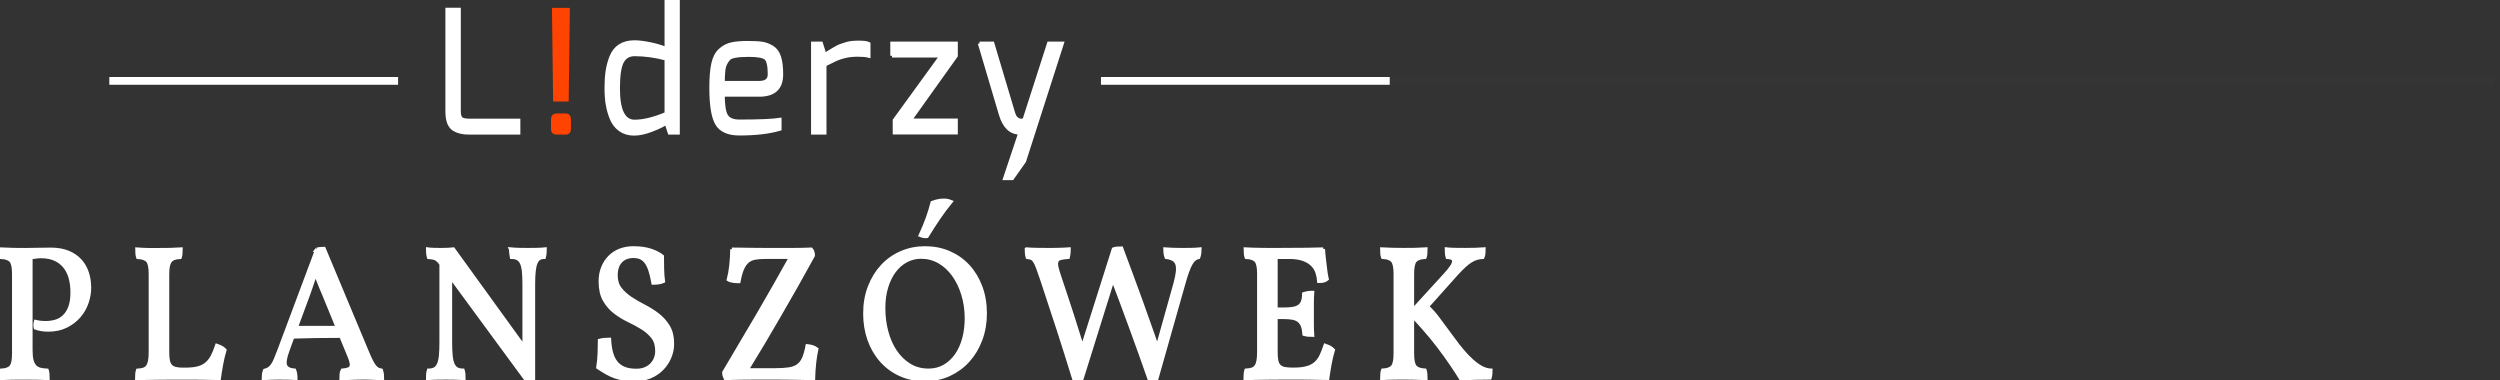 <?xml version="1.0" encoding="UTF-8"?>
<svg version="1.1" viewBox="0 0 217 33" xmlns="http://www.w3.org/2000/svg">
<rect x="0" y="0" width="217" height="33" fill="#333333" stroke="none"/>
<title>logoSite</title>
<desc>Created with Sketch.</desc>
<g fill="none" fill-rule="evenodd">
<g fill-rule="nonzero" stroke-width=".3">
<path d="m3.074 22.297c-0.105 0.011-0.237 0.033-0.395 0.066v8.019c0 0.362 0.026 0.653 0.079 0.873 0.053 0.22 0.137 0.395 0.253 0.527 0.116 0.132 0.261 0.222 0.434 0.272 0.174 0.049 0.387 0.08 0.64 0.091 0.053 0.154 0.079 0.39 0.079 0.708-0.242-0.022-0.542-0.036-0.901-0.041s-0.722-0.008-1.09-0.008h-0.6c-0.2 0-0.4 0.003-0.6 0.008s-0.382 0.011-0.545 0.016c-0.163 0.005-0.298 0.014-0.403 0.025 0-0.318 0.026-0.554 0.079-0.708 0.421-0.022 0.708-0.129 0.861-0.321 0.153-0.192 0.229-0.563 0.229-1.111v-6.948c0-0.549-0.076-0.919-0.229-1.111-0.153-0.192-0.44-0.299-0.861-0.321-0.053-0.154-0.079-0.39-0.079-0.708 0.411 0.022 0.808 0.036 1.193 0.041 0.384 0.005 0.703 0.008 0.956 0.008 0.274 0 0.603-0.005 0.987-0.016 0.384-0.011 0.803-0.016 1.256-0.016 0.579 0 1.08 0.088 1.501 0.263 0.421 0.176 0.769 0.414 1.043 0.716 0.274 0.302 0.477 0.656 0.608 1.062 0.132 0.406 0.197 0.84 0.197 1.301 0 0.417-0.074 0.842-0.221 1.276-0.147 0.434-0.371 0.826-0.671 1.177-0.3 0.351-0.674 0.639-1.122 0.864-0.448 0.225-0.972 0.338-1.572 0.338-0.221 0-0.424-0.016-0.608-0.049-0.184-0.033-0.35-0.077-0.498-0.132-0.021-0.088-0.029-0.181-0.024-0.28s0.018-0.187 0.039-0.263c0.263 0.066 0.553 0.099 0.869 0.099 0.295 0 0.579-0.038 0.853-0.115 0.274-0.077 0.519-0.214 0.735-0.412 0.216-0.198 0.39-0.467 0.521-0.807 0.132-0.34 0.197-0.774 0.197-1.301 0-0.461-0.053-0.881-0.158-1.26s-0.269-0.705-0.49-0.98-0.5-0.488-0.837-0.642c-0.337-0.154-0.743-0.231-1.217-0.231-0.179 0-0.342 0.011-0.49 0.033zm12.982 9.764c0.442 0 0.808-0.036 1.098-0.107 0.29-0.071 0.537-0.189 0.743-0.354 0.205-0.165 0.379-0.379 0.521-0.642 0.142-0.263 0.276-0.587 0.403-0.971 0.158 0.055 0.29 0.11 0.395 0.165 0.105 0.055 0.205 0.132 0.3 0.231-0.116 0.384-0.213 0.793-0.292 1.227s-0.145 0.842-0.197 1.227c-0.158 0-0.35-0.003-0.577-0.008-0.226-0.005-0.477-0.011-0.75-0.016s-0.558-0.008-0.853-0.008h-1.912c-0.39 0-0.777 0.003-1.161 0.008s-0.748 0.011-1.09 0.016c-0.342 0.005-0.614 0.014-0.814 0.025 0-0.318 0.026-0.554 0.079-0.708 0.211-0.011 0.387-0.041 0.529-0.091 0.142-0.049 0.255-0.134 0.34-0.255s0.145-0.283 0.182-0.486c0.037-0.203 0.055-0.464 0.055-0.782v-6.767c0-0.549-0.076-0.919-0.229-1.111s-0.44-0.299-0.861-0.321c-0.032-0.088-0.053-0.195-0.063-0.321-0.011-0.126-0.016-0.255-0.016-0.387 0.158 0.011 0.321 0.022 0.49 0.033l0.521 0.016h0.901c0.337 0 0.661-0.003 0.972-0.008s0.624-0.019 0.94-0.041c0 0.318-0.026 0.554-0.079 0.708-0.211 0.011-0.384 0.041-0.521 0.091-0.137 0.049-0.248 0.129-0.332 0.239s-0.145 0.258-0.182 0.445c-0.037 0.187-0.055 0.423-0.055 0.708v6.718c0 0.307 0.018 0.56 0.055 0.757 0.037 0.198 0.108 0.354 0.213 0.469 0.105 0.115 0.25 0.195 0.434 0.239 0.184 0.044 0.424 0.066 0.719 0.066h0.095zm11.449-10.423c0.179-0.044 0.384-0.066 0.616-0.066l3.76 8.99c0.126 0.307 0.24 0.56 0.34 0.757s0.195 0.354 0.284 0.469c0.09 0.115 0.179 0.198 0.269 0.247 0.09 0.049 0.197 0.085 0.324 0.107 0.042 0.143 0.068 0.263 0.079 0.362 0.011 0.099 0.016 0.214 0.016 0.346-0.084 0-0.2-0.003-0.348-0.008-0.147-0.005-0.311-0.014-0.49-0.025l-0.521-0.016h-0.442c-0.126 0-0.276 0.003-0.45 0.008s-0.345 0.011-0.513 0.016c-0.169 0.005-0.329 0.011-0.482 0.016s-0.266 0.008-0.34 0.008c0-0.132 0.005-0.258 0.016-0.379 0.011-0.121 0.042-0.231 0.095-0.329 0.221-0.022 0.392-0.055 0.513-0.099 0.121-0.044 0.203-0.113 0.245-0.206 0.042-0.093 0.047-0.217 0.016-0.37-0.032-0.154-0.1-0.357-0.205-0.609l-0.695-1.679c-0.685 0-1.406 0.005-2.164 0.016-0.727 0.011-1.401 0.027-2.022 0.049l-0.411 1.136c-0.242 0.648-0.316 1.095-0.221 1.342 0.095 0.247 0.358 0.387 0.79 0.42 0.074 0.187 0.111 0.423 0.111 0.708-0.179-0.022-0.408-0.036-0.687-0.041-0.279-0.005-0.55-0.008-0.814-0.008-0.263 0-0.511 0.005-0.743 0.016-0.232 0.011-0.421 0.022-0.569 0.033 0-0.11 0.008-0.228 0.024-0.354 0.016-0.126 0.045-0.239 0.087-0.338 0.137-0.033 0.258-0.082 0.363-0.148s0.205-0.165 0.3-0.296c0.095-0.132 0.187-0.305 0.276-0.519 0.09-0.214 0.197-0.486 0.324-0.815l3.271-8.743zm-1.801 6.8h3.587l-1.201-2.931c-0.074-0.165-0.14-0.318-0.197-0.461s-0.116-0.288-0.174-0.436c-0.058-0.148-0.118-0.299-0.182-0.453-0.042-0.132-0.095-0.274-0.158-0.428-0.105 0.362-0.205 0.675-0.3 0.939-0.095 0.285-0.19 0.56-0.284 0.823l-1.09 2.947zm18.622-6.817c0.232 0.022 0.482 0.036 0.75 0.041 0.269 0.005 0.513 0.008 0.735 0.008 0.221 0 0.474-0.003 0.758-0.008 0.284-0.005 0.532-0.019 0.743-0.041 0 0.11-0.005 0.225-0.016 0.346-0.011 0.121-0.032 0.241-0.063 0.362-0.179 0-0.327 0.038-0.442 0.115-0.116 0.077-0.211 0.206-0.284 0.387-0.074 0.181-0.126 0.42-0.158 0.716-0.032 0.296-0.047 0.67-0.047 1.12v8.2c-0.084 0.033-0.184 0.055-0.3 0.066-0.116 0.011-0.232 0.016-0.348 0.016l-6.557-8.924v5.697c0 0.461 0.016 0.848 0.047 1.161 0.032 0.313 0.09 0.563 0.174 0.749s0.197 0.318 0.34 0.395 0.319 0.115 0.529 0.115c0.032 0.099 0.053 0.203 0.063 0.313 0.011 0.11 0.016 0.241 0.016 0.395-0.242-0.022-0.506-0.036-0.79-0.041s-0.542-0.008-0.774-0.008-0.503 0.003-0.814 0.008-0.566 0.019-0.766 0.041c0-0.143 0.005-0.272 0.016-0.387 0.011-0.115 0.032-0.222 0.063-0.321 0.211 0 0.387-0.038 0.529-0.115s0.255-0.209 0.34-0.395c0.084-0.187 0.142-0.436 0.174-0.749 0.032-0.313 0.047-0.7 0.047-1.161v-6.8l-0.063-0.082c-0.147-0.198-0.29-0.327-0.427-0.387-0.137-0.06-0.337-0.102-0.6-0.123-0.032-0.121-0.053-0.247-0.063-0.379-0.011-0.132-0.016-0.241-0.016-0.329 0.158 0.022 0.342 0.036 0.553 0.041 0.211 0.005 0.416 0.008 0.616 0.008 0.421 0 0.774-0.016 1.059-0.049l6.146 8.496v-5.45c0-0.45-0.016-0.823-0.047-1.12-0.032-0.296-0.09-0.535-0.174-0.716-0.084-0.181-0.197-0.31-0.34-0.387-0.142-0.077-0.319-0.115-0.529-0.115-0.032-0.187-0.053-0.327-0.063-0.42-0.011-0.093-0.016-0.189-0.016-0.288zm10.675-0.099c0.59 0 1.095 0.074 1.517 0.222 0.421 0.148 0.743 0.316 0.964 0.502 0 0.318 0.005 0.686 0.016 1.103 0.011 0.417 0.037 0.774 0.079 1.07-0.116 0.055-0.255 0.093-0.419 0.115-0.163 0.022-0.319 0.033-0.466 0.033-0.084-0.472-0.179-0.859-0.284-1.161s-0.229-0.538-0.371-0.708c-0.142-0.17-0.3-0.288-0.474-0.354-0.174-0.066-0.361-0.099-0.561-0.099-0.474 0-0.848 0.143-1.122 0.428-0.274 0.285-0.411 0.692-0.411 1.218 0 0.483 0.121 0.878 0.363 1.185 0.242 0.307 0.545 0.582 0.908 0.823 0.363 0.241 0.756 0.469 1.177 0.683 0.421 0.214 0.814 0.461 1.177 0.741 0.363 0.28 0.666 0.617 0.908 1.013 0.242 0.395 0.363 0.895 0.363 1.498 0 0.417-0.082 0.815-0.245 1.194-0.163 0.379-0.387 0.711-0.671 0.996-0.284 0.285-0.621 0.51-1.011 0.675s-0.816 0.247-1.28 0.247c-0.369 0-0.693-0.019-0.972-0.058s-0.537-0.099-0.774-0.181c-0.237-0.082-0.474-0.189-0.711-0.321-0.237-0.132-0.503-0.296-0.798-0.494 0.063-0.417 0.103-0.834 0.118-1.251 0.016-0.417 0.024-0.779 0.024-1.087 0.116-0.033 0.253-0.058 0.411-0.074 0.158-0.016 0.305-0.025 0.442-0.025 0.021 0.417 0.074 0.79 0.158 1.12 0.084 0.329 0.213 0.612 0.387 0.848 0.174 0.236 0.406 0.417 0.695 0.543 0.29 0.126 0.656 0.189 1.098 0.189 0.295 0 0.553-0.047 0.774-0.14 0.221-0.093 0.406-0.217 0.553-0.37 0.147-0.154 0.261-0.332 0.34-0.535 0.079-0.203 0.118-0.42 0.118-0.65 0-0.494-0.121-0.895-0.363-1.202-0.242-0.307-0.545-0.574-0.908-0.799-0.363-0.225-0.758-0.439-1.185-0.642-0.427-0.203-0.822-0.445-1.185-0.724-0.363-0.28-0.666-0.628-0.908-1.046-0.242-0.417-0.363-0.96-0.363-1.63 0-0.428 0.071-0.821 0.213-1.177 0.142-0.357 0.34-0.664 0.592-0.922 0.253-0.258 0.556-0.456 0.908-0.593 0.353-0.137 0.745-0.206 1.177-0.206zm8.526 0.115c0.158 0 0.4 0.003 0.727 0.008 0.327 0.005 0.677 0.011 1.051 0.016s0.745 0.008 1.114 0.008h2.449c0.463 0 0.98-0.011 1.548-0.033 0.053 0.055 0.095 0.132 0.126 0.231 0.032 0.099 0.047 0.203 0.047 0.313-0.98 1.789-1.959 3.524-2.939 5.203-0.916 1.592-1.854 3.167-2.812 4.726h2.433c0.485 0 0.887-0.025 1.209-0.074 0.321-0.049 0.585-0.148 0.79-0.296s0.369-0.359 0.49-0.634c0.121-0.274 0.224-0.637 0.308-1.087 0.348 0.033 0.621 0.126 0.822 0.28-0.084 0.362-0.15 0.768-0.197 1.218-0.047 0.45-0.076 0.895-0.087 1.334-0.39-0.011-0.756-0.019-1.098-0.025-0.342-0.005-0.677-0.011-1.003-0.016s-0.658-0.008-0.995-0.008h-2.101c-0.348 0-0.677 0.003-0.987 0.008s-0.592 0.011-0.845 0.016c-0.253 0.005-0.458 0.014-0.616 0.025-0.042-0.088-0.074-0.17-0.095-0.247-0.021-0.077-0.032-0.17-0.032-0.28 1.011-1.701 2.006-3.386 2.986-5.055 0.948-1.625 1.885-3.271 2.812-4.94h-2.244c-0.348 0-0.645 0.025-0.893 0.074-0.248 0.049-0.458 0.151-0.632 0.305-0.174 0.154-0.319 0.368-0.434 0.642-0.116 0.274-0.216 0.637-0.3 1.087-0.137 0-0.295-0.011-0.474-0.033-0.179-0.022-0.321-0.066-0.427-0.132 0.095-0.351 0.169-0.766 0.221-1.243s0.079-0.941 0.079-1.391zm11.544 5.565c0-0.834 0.134-1.6 0.403-2.297 0.269-0.697 0.637-1.298 1.106-1.803 0.469-0.505 1.022-0.895 1.659-1.169s1.319-0.412 2.046-0.412c0.758 0 1.456 0.137 2.093 0.412s1.188 0.661 1.651 1.161c0.463 0.499 0.827 1.098 1.09 1.795 0.263 0.697 0.395 1.468 0.395 2.313 0 0.812-0.129 1.567-0.387 2.264-0.258 0.697-0.619 1.304-1.082 1.819s-1.014 0.922-1.651 1.218-1.34 0.445-2.109 0.445c-0.779 0-1.49-0.145-2.133-0.436s-1.193-0.694-1.651-1.21c-0.458-0.516-0.811-1.122-1.059-1.819-0.248-0.697-0.371-1.457-0.371-2.28zm1.627-0.445c0 0.692 0.084 1.361 0.253 2.009 0.169 0.648 0.419 1.221 0.75 1.721s0.74 0.9 1.224 1.202 1.043 0.453 1.675 0.453c0.516 0 0.977-0.118 1.382-0.354 0.406-0.236 0.75-0.557 1.035-0.963 0.284-0.406 0.5-0.884 0.648-1.433s0.221-1.136 0.221-1.762c0-0.735-0.1-1.427-0.3-2.075s-0.474-1.213-0.822-1.696c-0.348-0.483-0.761-0.862-1.24-1.136-0.479-0.274-1.003-0.412-1.572-0.412-0.463 0-0.895 0.107-1.296 0.321s-0.745 0.516-1.035 0.906c-0.29 0.39-0.516 0.856-0.679 1.4-0.163 0.543-0.245 1.15-0.245 1.819zm3.192-6.339c0.253-0.549 0.461-1.054 0.624-1.515 0.163-0.461 0.298-0.9 0.403-1.317 0.232-0.088 0.445-0.145 0.64-0.173 0.195-0.027 0.371-0.036 0.529-0.025 0.095 0.011 0.182 0.027 0.261 0.049 0.079 0.022 0.145 0.044 0.197 0.066-0.348 0.417-0.706 0.897-1.074 1.441-0.369 0.543-0.706 1.067-1.011 1.573-0.095 0.011-0.192 0.008-0.292-0.008-0.1-0.016-0.192-0.047-0.276-0.091zm9.206 1.202c0.253 0.022 0.553 0.036 0.901 0.041s0.643 0.008 0.885 0.008h0.427c0.158 0 0.324-0.003 0.498-0.008s0.345-0.011 0.513-0.016c0.169-0.005 0.327-0.014 0.474-0.025 0 0.088-0.005 0.195-0.016 0.321-0.011 0.126-0.032 0.255-0.063 0.387-0.274 0.022-0.49 0.052-0.648 0.091s-0.266 0.115-0.324 0.231c-0.058 0.115-0.066 0.283-0.024 0.502 0.042 0.22 0.126 0.51 0.253 0.873 0.169 0.505 0.348 1.043 0.537 1.614 0.19 0.571 0.379 1.15 0.569 1.737s0.374 1.172 0.553 1.754c0.105 0.351 0.211 0.692 0.316 1.021l2.702-8.529c0.084-0.033 0.179-0.055 0.284-0.066 0.105-0.011 0.242-0.016 0.411-0.016 0.263 0.714 0.54 1.457 0.829 2.231 0.29 0.774 0.577 1.556 0.861 2.346 0.284 0.79 0.564 1.575 0.837 2.355 0.2 0.571 0.395 1.125 0.585 1.663l1.532-5.466c0.116-0.417 0.19-0.766 0.221-1.046 0.032-0.28 0.018-0.51-0.039-0.692s-0.166-0.318-0.324-0.412c-0.158-0.093-0.363-0.156-0.616-0.189-0.042-0.11-0.071-0.233-0.087-0.37-0.016-0.137-0.024-0.25-0.024-0.338 0.442 0.033 0.953 0.049 1.532 0.049 0.242 0 0.5-0.003 0.774-0.008s0.516-0.019 0.727-0.041c0 0.11-0.008 0.225-0.024 0.346-0.016 0.121-0.045 0.241-0.087 0.362-0.137 0.033-0.258 0.091-0.363 0.173-0.105 0.082-0.208 0.211-0.308 0.387s-0.203 0.409-0.308 0.7c-0.105 0.291-0.221 0.667-0.348 1.128l-2.307 8.134c-0.179 0.066-0.39 0.099-0.632 0.099-0.242-0.703-0.5-1.433-0.774-2.19-0.274-0.757-0.55-1.52-0.829-2.289-0.279-0.768-0.561-1.531-0.845-2.289-0.253-0.659-0.495-1.301-0.727-1.927l-2.686 8.595c-0.084 0.033-0.19 0.058-0.316 0.074-0.126 0.016-0.248 0.025-0.363 0.025-0.453-1.471-0.914-2.931-1.382-4.38-0.469-1.449-0.945-2.898-1.43-4.347-0.147-0.439-0.269-0.782-0.363-1.029-0.095-0.247-0.184-0.431-0.269-0.552-0.084-0.121-0.174-0.198-0.269-0.231-0.095-0.033-0.211-0.06-0.348-0.082-0.032-0.11-0.053-0.225-0.063-0.346s-0.016-0.241-0.016-0.362zm25.763 0c0.011 0.187 0.029 0.392 0.055 0.617 0.026 0.225 0.053 0.456 0.079 0.692 0.026 0.236 0.055 0.467 0.087 0.692 0.032 0.225 0.068 0.425 0.111 0.601-0.084 0.077-0.187 0.129-0.308 0.156-0.121 0.027-0.255 0.041-0.403 0.041-0.021-0.252-0.071-0.505-0.15-0.757s-0.216-0.477-0.411-0.675c-0.195-0.198-0.456-0.357-0.782-0.477-0.327-0.121-0.743-0.181-1.248-0.181h-1.138v4.511h0.664c0.327 0 0.6-0.019 0.822-0.058s0.4-0.107 0.537-0.206c0.137-0.099 0.237-0.236 0.3-0.412 0.063-0.176 0.095-0.395 0.095-0.659 0.137-0.044 0.261-0.074 0.371-0.091 0.111-0.016 0.24-0.025 0.387-0.025-0.021 0.285-0.032 0.587-0.032 0.906v1.844c0 0.351 0.011 0.67 0.032 0.955-0.147 0-0.276-0.005-0.387-0.016s-0.224-0.033-0.34-0.066c-0.021-0.285-0.066-0.521-0.134-0.708s-0.171-0.338-0.308-0.453c-0.137-0.115-0.313-0.195-0.529-0.239s-0.487-0.066-0.814-0.066h-0.664v2.98c0 0.307 0.018 0.56 0.055 0.757 0.037 0.198 0.108 0.354 0.213 0.469 0.105 0.115 0.25 0.195 0.434 0.239 0.184 0.044 0.424 0.066 0.719 0.066h0.095c0.485 0 0.879-0.044 1.185-0.132 0.305-0.088 0.556-0.22 0.75-0.395s0.353-0.392 0.474-0.65 0.24-0.557 0.355-0.897c0.158 0.055 0.29 0.11 0.395 0.165 0.105 0.055 0.205 0.132 0.3 0.231-0.116 0.384-0.213 0.793-0.292 1.227s-0.145 0.842-0.197 1.227c-0.158 0-0.35-0.003-0.577-0.008-0.226-0.005-0.477-0.011-0.75-0.016s-0.558-0.008-0.853-0.008h-1.912c-0.39 0-0.777 0.003-1.161 0.008s-0.748 0.011-1.09 0.016c-0.342 0.005-0.614 0.014-0.814 0.025 0-0.318 0.026-0.554 0.079-0.708 0.211-0.011 0.387-0.041 0.529-0.091 0.142-0.049 0.255-0.134 0.34-0.255s0.145-0.283 0.182-0.486c0.037-0.203 0.055-0.464 0.055-0.782v-6.767c0-0.549-0.076-0.919-0.229-1.111s-0.44-0.299-0.861-0.321c-0.032-0.088-0.053-0.195-0.063-0.321-0.011-0.126-0.016-0.255-0.016-0.387 0.158 0.011 0.358 0.019 0.6 0.025s0.492 0.011 0.75 0.016c0.258 0.005 0.503 0.008 0.735 0.008h0.569c1.085 0 1.975-0.005 2.67-0.016 0.695-0.011 1.174-0.022 1.438-0.033zm6.251 2.14c0-0.549-0.076-0.919-0.229-1.111-0.153-0.192-0.44-0.299-0.861-0.321-0.053-0.154-0.079-0.39-0.079-0.708 0.579 0.033 1.216 0.049 1.912 0.049 0.337 0 0.661-0.003 0.972-0.008 0.311-0.005 0.624-0.019 0.94-0.041 0 0.318-0.026 0.554-0.079 0.708-0.421 0.022-0.708 0.129-0.861 0.321-0.153 0.192-0.229 0.563-0.229 1.111v3.194l2.828-3.095c0.274-0.296 0.471-0.541 0.592-0.733s0.179-0.346 0.174-0.461c-0.005-0.115-0.058-0.198-0.158-0.247-0.1-0.049-0.234-0.08-0.403-0.091-0.032-0.11-0.053-0.225-0.063-0.346s-0.016-0.241-0.016-0.362c0.179 0.022 0.416 0.036 0.711 0.041s0.6 0.008 0.916 0.008c0.653 0 1.196-0.016 1.627-0.049 0 0.11-0.005 0.231-0.016 0.362-0.011 0.132-0.037 0.247-0.079 0.346-0.179 0.011-0.35 0.038-0.513 0.082-0.163 0.044-0.332 0.118-0.506 0.222s-0.361 0.247-0.561 0.428-0.427 0.409-0.679 0.683l-2.559 2.865c0.358 0.318 0.7 0.708 1.027 1.169 0.4 0.538 0.811 1.092 1.232 1.663 0.253 0.351 0.516 0.689 0.79 1.013 0.274 0.324 0.548 0.609 0.822 0.856 0.274 0.247 0.548 0.445 0.822 0.593s0.548 0.228 0.822 0.239c0 0.088-0.005 0.192-0.016 0.313-0.011 0.121-0.032 0.236-0.063 0.346-0.4 0-0.822 0.005-1.264 0.016-0.442 0.011-0.858 0.038-1.248 0.082-0.19-0.318-0.456-0.73-0.798-1.235-0.342-0.505-0.722-1.032-1.138-1.581-0.416-0.549-0.851-1.076-1.303-1.581-0.348-0.406-0.674-0.757-0.98-1.054v3.26c0 0.549 0.076 0.919 0.229 1.111 0.153 0.192 0.44 0.299 0.861 0.321 0.053 0.154 0.079 0.39 0.079 0.708-0.632-0.033-1.269-0.049-1.912-0.049-0.305 0-0.632 0.003-0.98 0.008-0.348 0.005-0.658 0.019-0.932 0.041 0-0.318 0.026-0.554 0.079-0.708 0.421-0.022 0.708-0.129 0.861-0.321 0.153-0.192 0.229-0.563 0.229-1.111v-6.948z" fill="#fff" stroke="#fff"/>
<path d="m38.81 9.69v-8.869h1.039v8.869c0 0.371 0.098 0.595 0.295 0.673 0.15 0.059 0.342 0.088 0.576 0.088h4.297v1.083h-4.297c-0.534 0-0.964-0.098-1.292-0.293-0.412-0.244-0.618-0.761-0.618-1.551zm13.917-0.622c-0.07-0.424-0.105-0.903-0.105-1.434 0-0.532 0.03-1.01 0.091-1.434 0.061-0.424 0.171-0.842 0.33-1.251 0.346-0.868 1.025-1.303 2.036-1.303 0.346 0 0.786 0.054 1.32 0.161 0.534 0.107 1.011 0.249 1.433 0.424v-4.186h1.025v11.489h-0.744l-0.281-0.864c-0.234 0.176-0.644 0.378-1.229 0.607-0.585 0.229-1.107 0.344-1.566 0.344s-0.857-0.117-1.194-0.351c-0.337-0.234-0.59-0.554-0.758-0.959-0.169-0.405-0.288-0.82-0.358-1.244zm0.934-1.383c0 1.903 0.473 2.854 1.418 2.854 0.777 0 1.695-0.224 2.753-0.673v-4.757c-0.936-0.254-1.854-0.381-2.753-0.381-0.487 0-0.845 0.21-1.074 0.629-0.229 0.42-0.344 1.195-0.344 2.327zm8.058-0.073c0-0.859 0.056-1.549 0.169-2.071 0.112-0.522 0.316-0.917 0.611-1.185 0.295-0.268 0.623-0.444 0.983-0.527 0.36-0.083 0.829-0.124 1.404-0.124s1.009 0.024 1.299 0.073c0.29 0.049 0.576 0.161 0.857 0.337 0.281 0.176 0.482 0.454 0.604 0.834s0.183 0.883 0.183 1.508c0 1.19-0.641 1.786-1.924 1.786h-3.146c0 0.907 0.098 1.515 0.295 1.822 0.197 0.307 0.571 0.461 1.123 0.461 1.704 0 2.874-0.049 3.511-0.146v0.82c-0.927 0.273-2.097 0.41-3.511 0.41-0.946 0-1.592-0.283-1.938-0.849-0.346-0.566-0.52-1.615-0.52-3.147zm1.039-0.439h3.146c0.59 0 0.885-0.239 0.885-0.717 0-0.751-0.105-1.217-0.316-1.398-0.211-0.181-0.705-0.271-1.482-0.271-0.964 0-1.54 0.102-1.727 0.307-0.262 0.293-0.412 0.615-0.449 0.966s-0.056 0.722-0.056 1.112zm7.791 4.362v-7.772h0.73l0.309 0.981c0.712-0.449 1.161-0.705 1.348-0.768 0.187-0.063 0.356-0.12 0.506-0.168 0.281-0.088 0.641-0.132 1.081-0.132s0.735 0.039 0.885 0.117v1.068c-0.225-0.059-0.543-0.088-0.955-0.088s-0.779 0.039-1.102 0.117c-0.323 0.078-0.58 0.161-0.772 0.249-0.192 0.088-0.522 0.249-0.99 0.483v5.913h-1.039zm6.878-6.689v-1.083h5.561v1.083l-3.989 5.591h3.989v1.083h-5.351v-1.083l4.059-5.591h-4.269zm7.594-1.083h1.138l1.812 6.074c0.066 0.195 0.129 0.322 0.19 0.381s0.115 0.105 0.162 0.139c0.047 0.034 0.094 0.056 0.14 0.066 0.047 0.01 0.091 0.017 0.133 0.022s0.082 0.007 0.119 0.007c0.084-0.02 0.145-0.034 0.183-0.044l2.135-6.645h1.166l-3.286 10.231-1.053 1.493h-0.646l1.32-3.952c-0.805 0-1.367-0.537-1.685-1.61l-1.826-6.162z" fill="#fff" stroke="#fff"/>
<polygon points="48.062 0.835 49.311 0.835 49.213 8.666 48.16 8.666" fill="#FF4300" stroke="#FF4300"/>
<path d="m47.977 11.198v-0.834c0-0.244 0.112-0.366 0.337-0.366h0.772c0.215 0 0.323 0.122 0.323 0.366v0.834c0 0.224-0.108 0.337-0.323 0.337h-0.772c-0.225 0-0.337-0.112-0.337-0.337z" fill="#FF4300" stroke="#FF4300"/>
</g>
<g transform="translate(8.79 6.634)" stroke="#fff" stroke-width=".674">
<path d="m86.774 0.387h25.065"/>
<path d="m0.699 0.387h25.065"/>
</g>
<g transform="translate(0 5.829)" stroke="#fff" stroke-opacity=".01" stroke-width=".674">
<path d="m120.5 1.192h96.021"/>
</g>
</g>
</svg>
